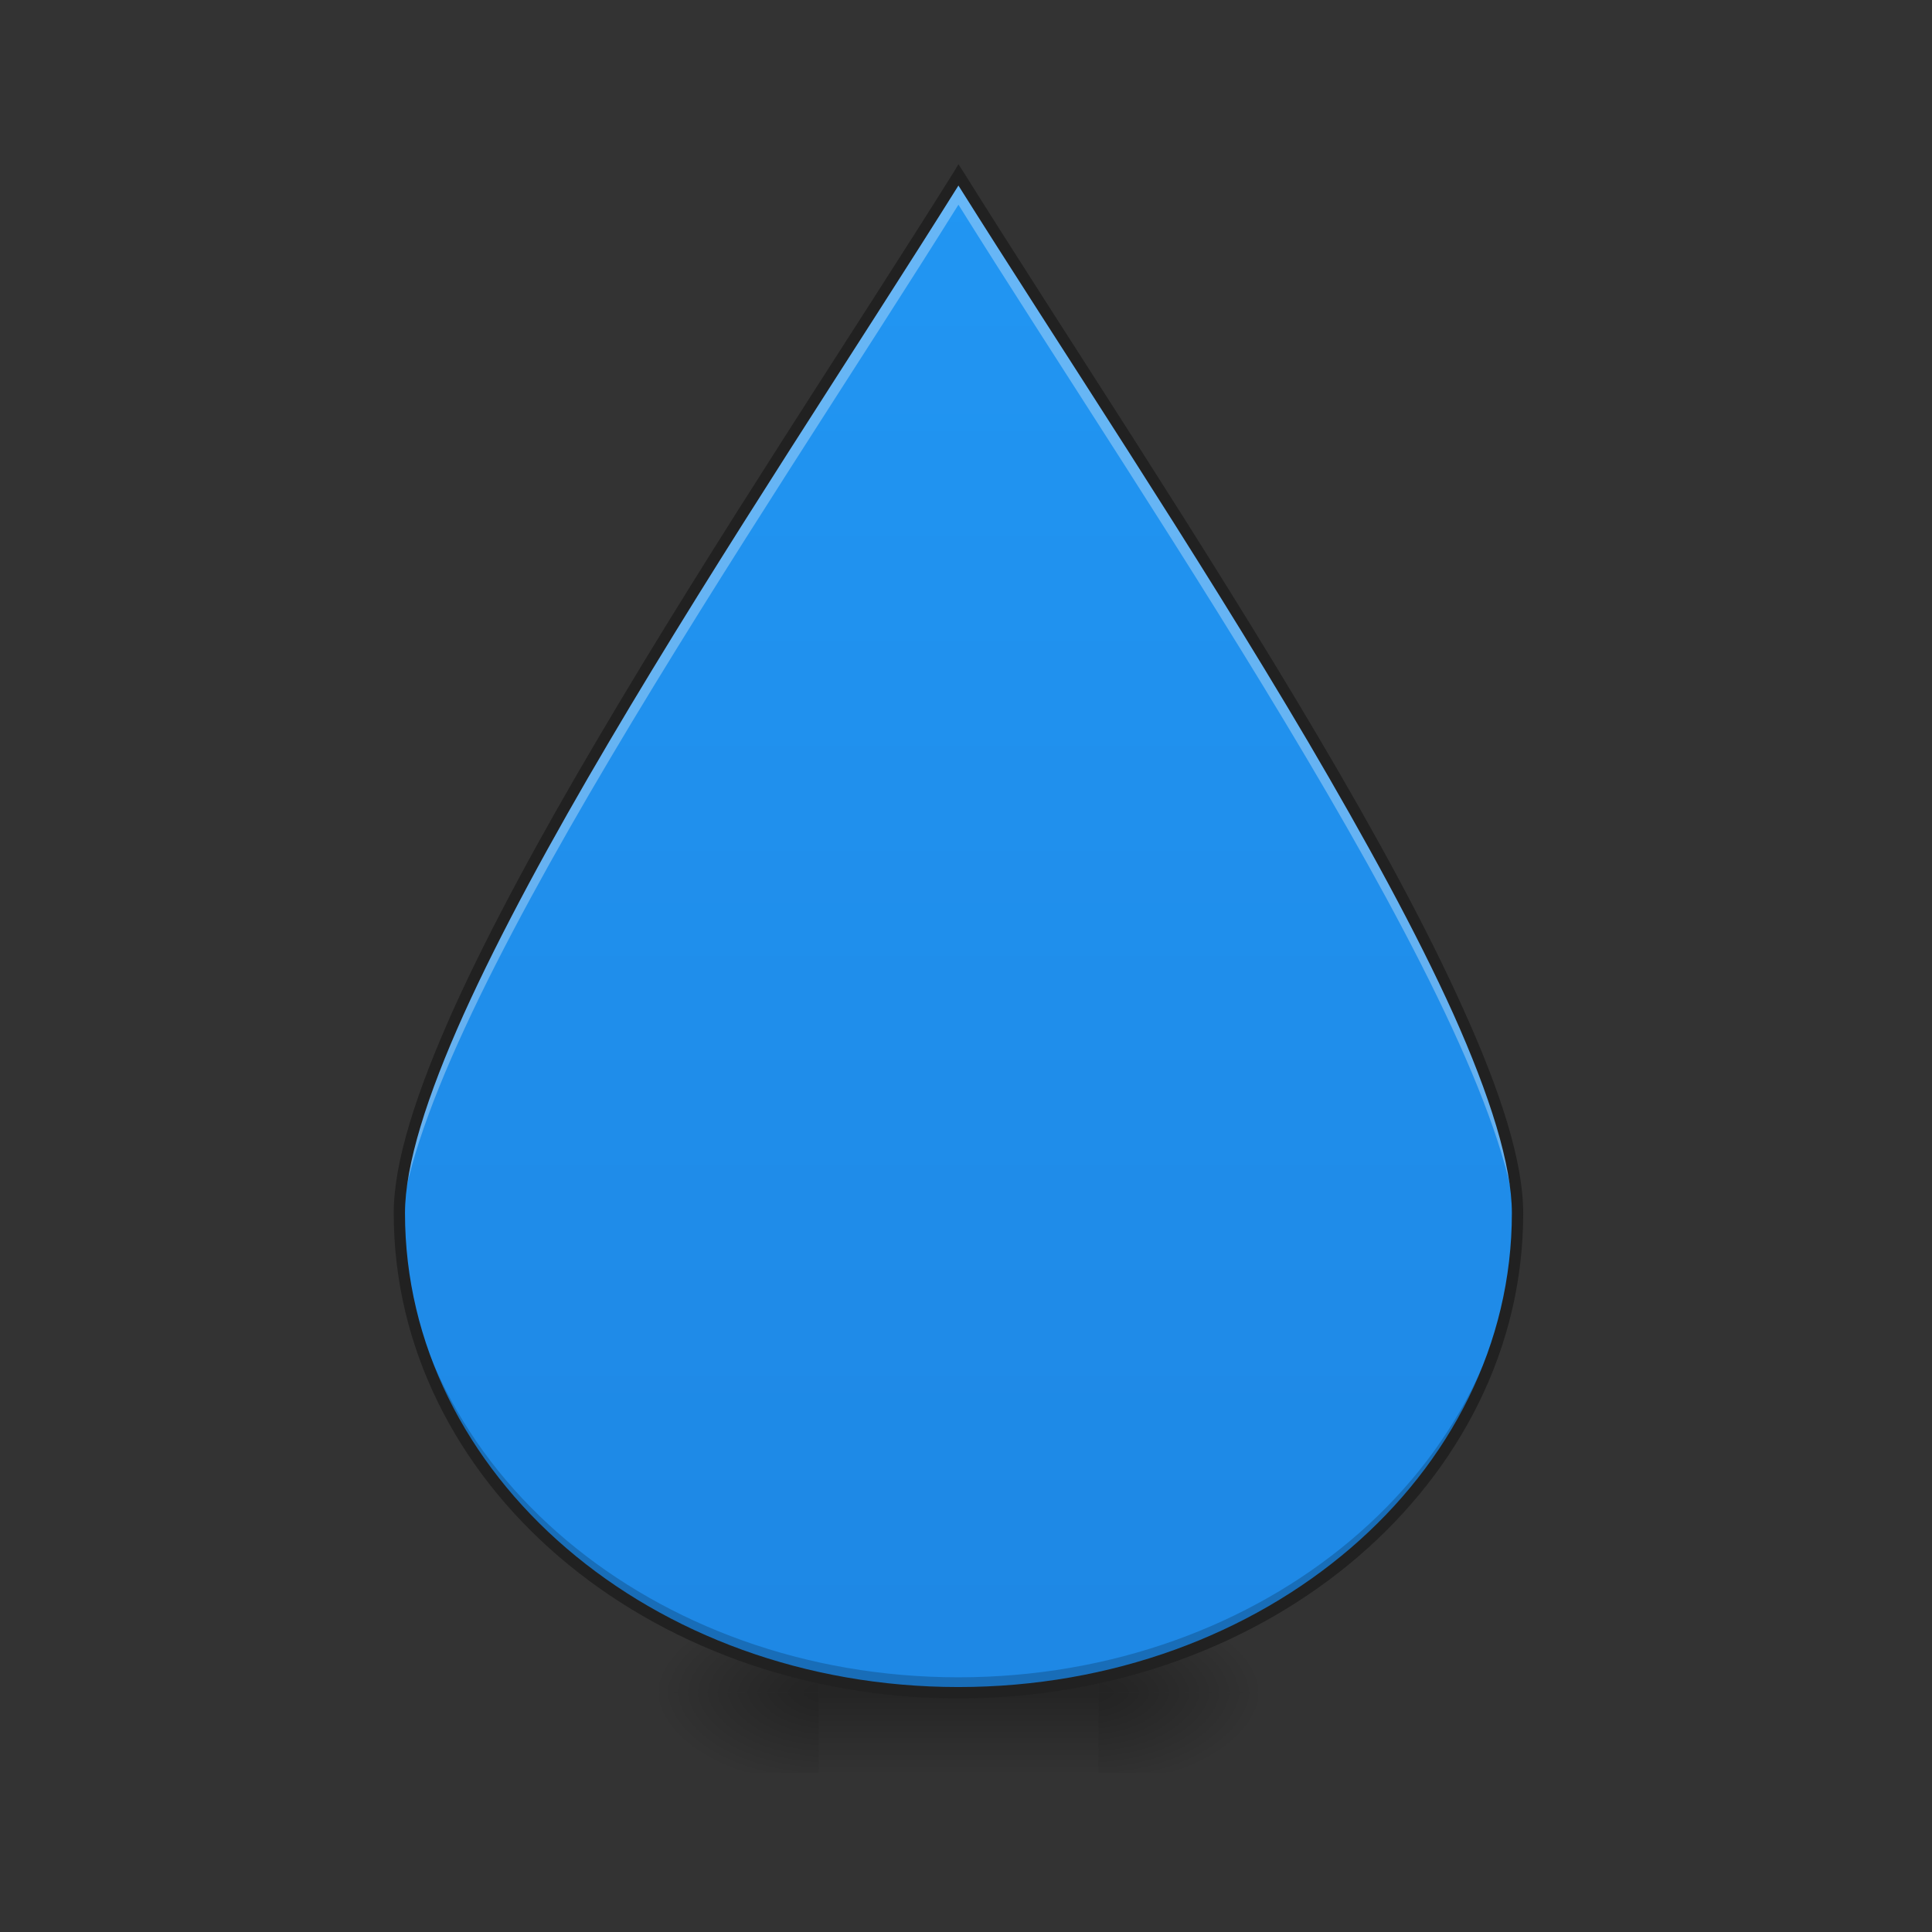 <svg xmlns="http://www.w3.org/2000/svg" width="32" height="32" viewBox="0 0 24 24"><rect x="0" y="0" width="24" height="24" fill="#333333" stroke="none"/><defs><radialGradient id="a" gradientUnits="userSpaceOnUse" cx="450.909" cy="189.579" fx="450.909" fy="189.579" r="21.167" gradientTransform="matrix(0 -.059 -.105 0 33.392 47.696)"><stop offset="0" stop-opacity=".314"/><stop offset=".222" stop-opacity=".275"/><stop offset="1" stop-opacity="0"/></radialGradient><radialGradient id="b" gradientUnits="userSpaceOnUse" cx="450.909" cy="189.579" fx="450.909" fy="189.579" r="21.167" gradientTransform="matrix(0 .059 .105 0 -9.578 -5.646)"><stop offset="0" stop-opacity=".314"/><stop offset=".222" stop-opacity=".275"/><stop offset="1" stop-opacity="0"/></radialGradient><radialGradient id="c" gradientUnits="userSpaceOnUse" cx="450.909" cy="189.579" fx="450.909" fy="189.579" r="21.167" gradientTransform="matrix(0 -.059 .105 0 -9.578 47.696)"><stop offset="0" stop-opacity=".314"/><stop offset=".222" stop-opacity=".275"/><stop offset="1" stop-opacity="0"/></radialGradient><radialGradient id="d" gradientUnits="userSpaceOnUse" cx="450.909" cy="189.579" fx="450.909" fy="189.579" r="21.167" gradientTransform="matrix(0 .059 -.105 0 33.392 -5.646)"><stop offset="0" stop-opacity=".314"/><stop offset=".222" stop-opacity=".275"/><stop offset="1" stop-opacity="0"/></radialGradient><linearGradient id="e" gradientUnits="userSpaceOnUse" x1="255.323" y1="233.5" x2="255.323" y2="254.667" gradientTransform="matrix(.01 0 0 .047 9.349 10.08)"><stop offset="0" stop-opacity=".275"/><stop offset="1" stop-opacity="0"/></linearGradient><linearGradient id="f" gradientUnits="userSpaceOnUse" x1="960" y1="1695.118" x2="960" y2="175.118" gradientTransform="scale(.012)"><stop offset="0" stop-color="#1e88e5"/><stop offset="1" stop-color="#2196f3"/></linearGradient></defs><path d="M13.645 21.027h1.984v-.996h-1.984zm0 0" fill="url(#a)"/><path d="M10.172 21.027H8.187v.993h1.985zm0 0" fill="url(#b)"/><path d="M10.172 21.027H8.187v-.996h1.985zm0 0" fill="url(#c)"/><path d="M13.645 21.027h1.984v.993h-1.984zm0 0" fill="url(#d)"/><path d="M10.172 20.777h3.473v1.243h-3.473zm0 0" fill="url(#e)"/><path d="M4.96 15.07c0 3.301 3.099 5.957 6.946 5.957 3.848 0 6.946-2.656 6.946-5.957 0-2.48-4.465-8.93-6.946-12.898C9.426 6.14 4.961 12.59 4.961 15.07zm0 0" fill="url(#f)"/><path d="M4.96 15v.07c0 3.301 3.099 5.957 6.946 5.957 3.848 0 6.946-2.656 6.946-5.957V15c-.07 3.242-3.141 5.836-6.946 5.836-3.8 0-6.87-2.594-6.945-5.836zm0 0" fill-opacity=".196"/><path d="M11.906 2.172C9.426 6.14 4.961 12.59 4.961 15.07c0 .078.004.153.004.23.164-2.581 4.508-8.863 6.941-12.757 2.434 3.894 6.778 10.176 6.942 12.758.004-.078.004-.153.004-.23 0-2.481-4.465-8.93-6.946-12.9zm0 0" fill="#fff" fill-opacity=".314"/><path d="M11.906 2.04l-.058.097c-1.239 1.98-2.977 4.586-4.403 7.008-.715 1.21-1.351 2.375-1.812 3.394-.457 1.02-.742 1.89-.742 2.531 0 3.344 3.136 6.028 7.015 6.028 3.883 0 7.016-2.684 7.016-6.028 0-.64-.281-1.511-.742-2.53-.457-1.02-1.094-2.185-1.809-3.395-1.43-2.422-3.164-5.028-4.402-7.008zm0 .265c1.239 1.972 2.942 4.53 4.344 6.91.71 1.21 1.348 2.37 1.805 3.383.453 1.011.726 1.875.726 2.472 0 3.254-3.058 5.887-6.875 5.887-3.816 0-6.875-2.633-6.875-5.887 0-.597.274-1.46.73-2.472.458-1.012 1.09-2.172 1.805-3.383 1.403-2.38 3.106-4.938 4.34-6.91zm0 0" fill="#212121"/></svg>